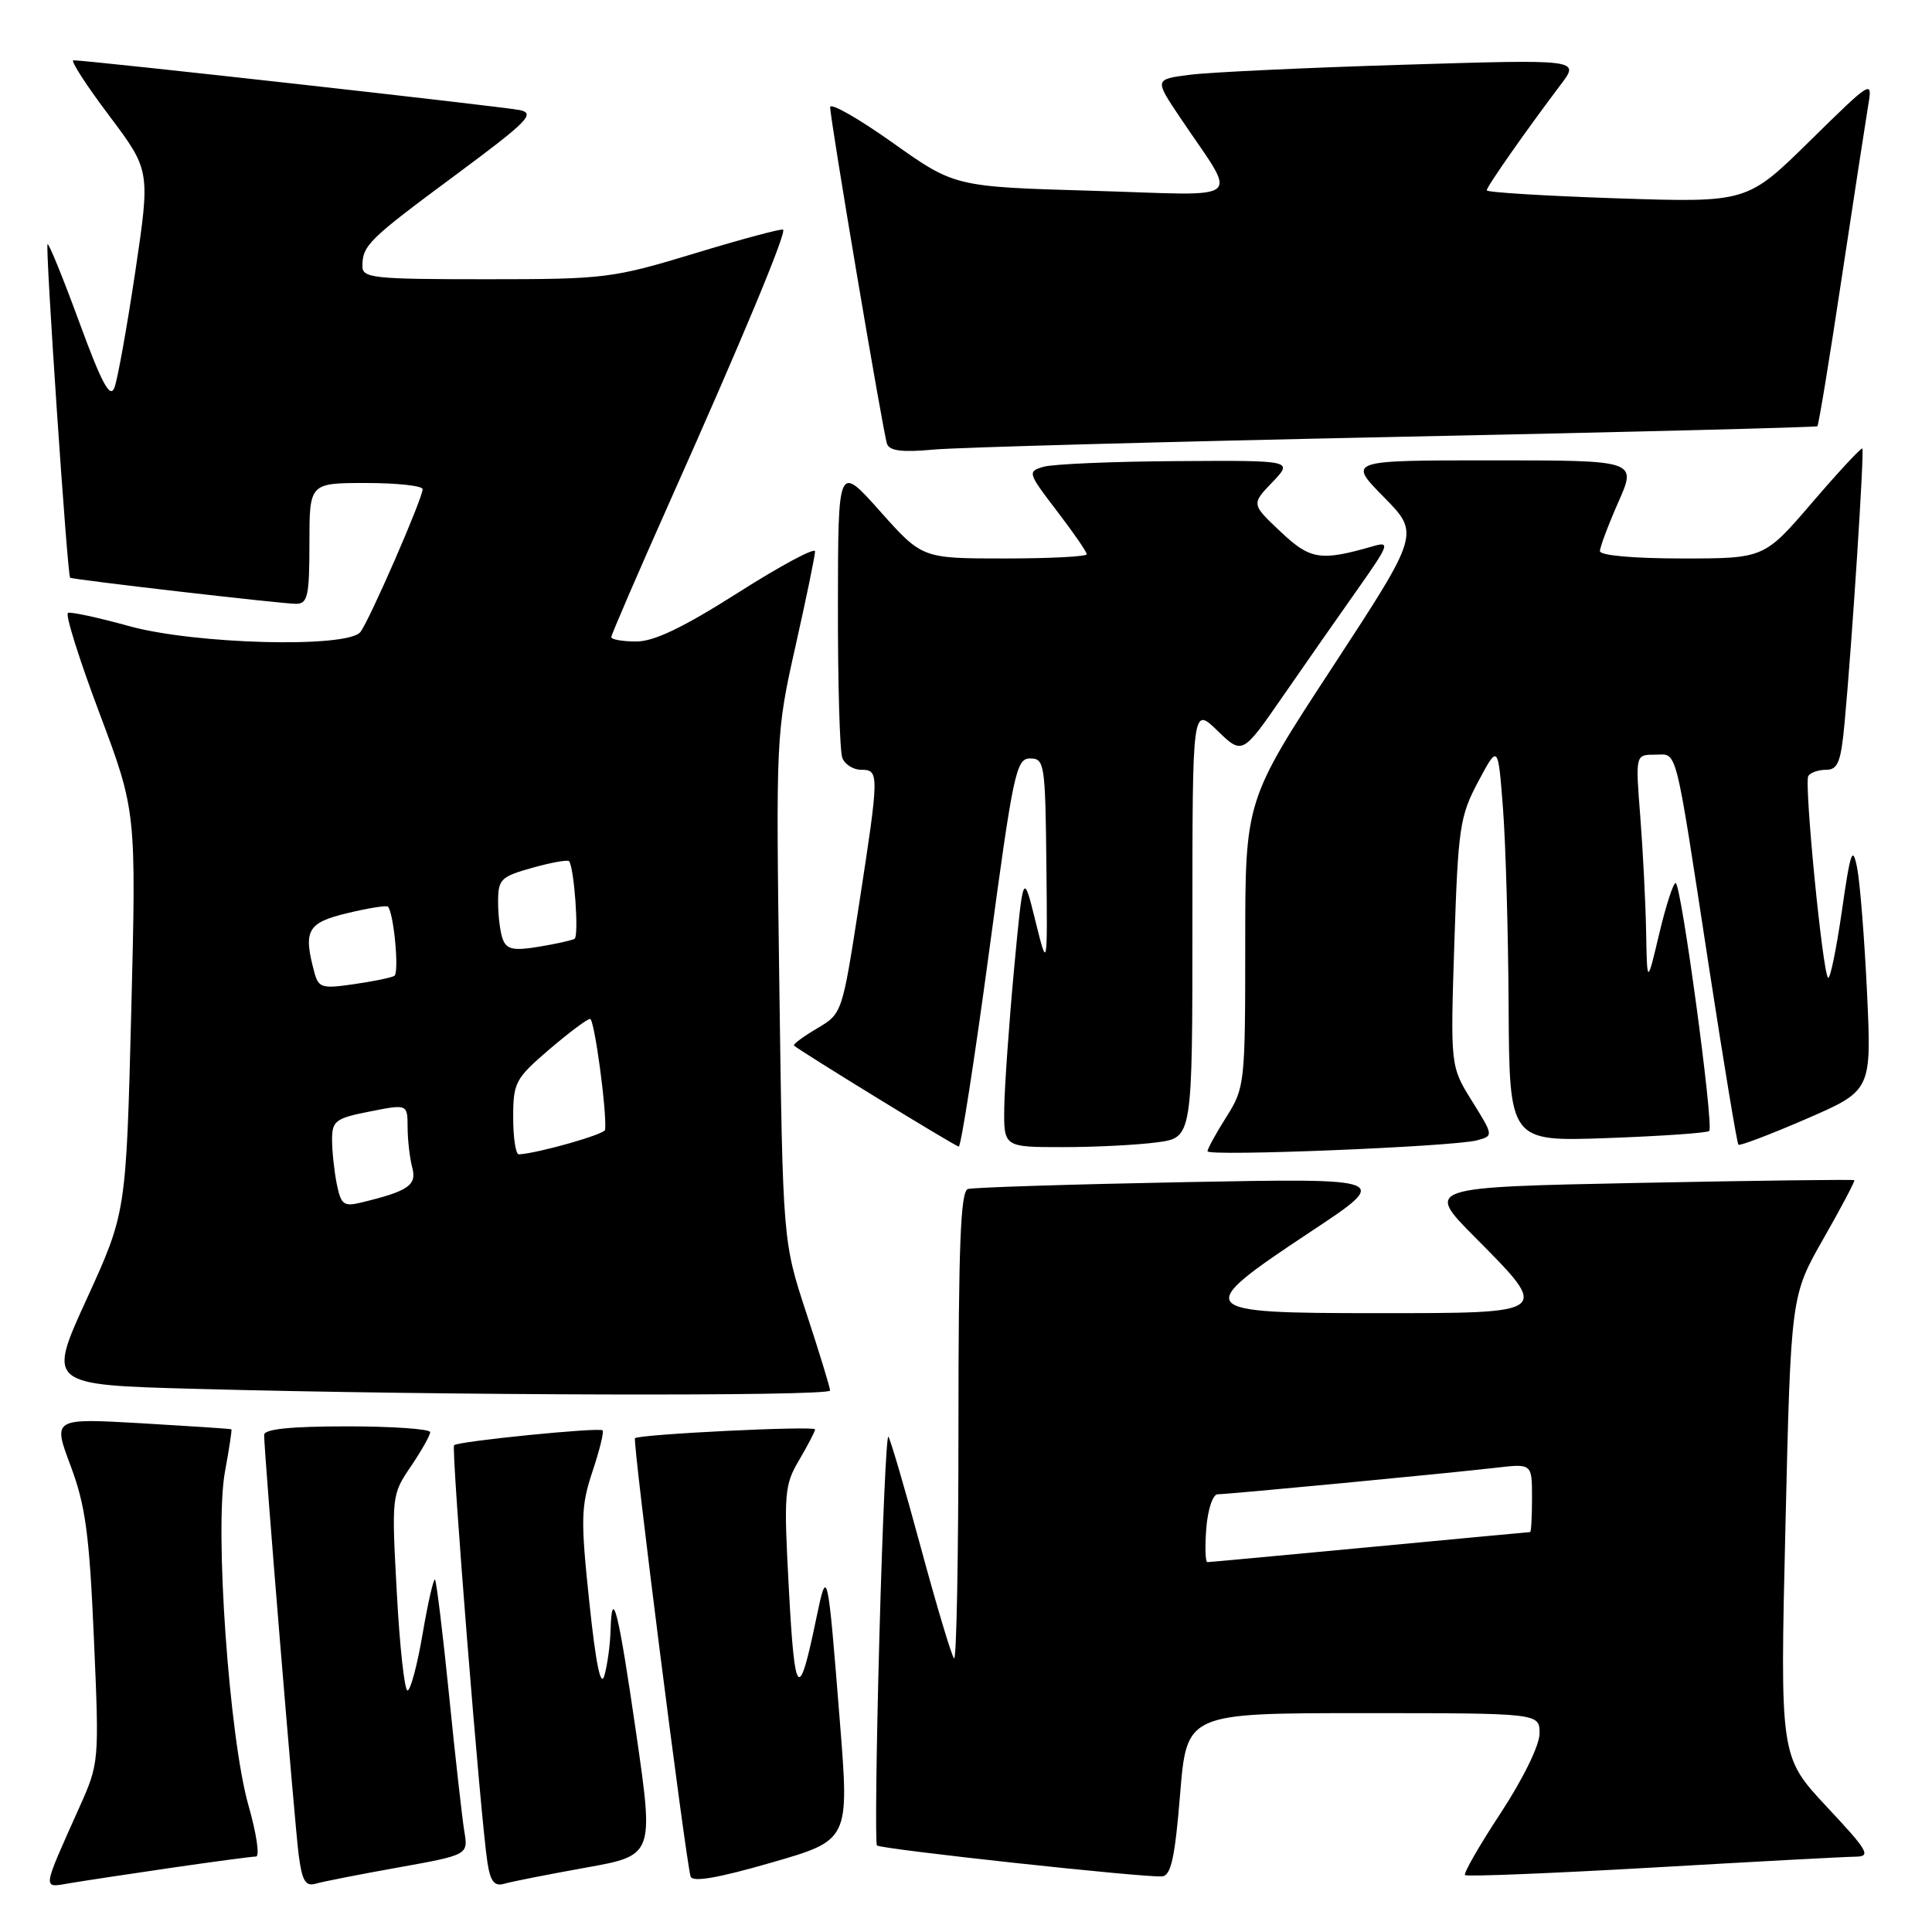 <?xml version="1.0" encoding="UTF-8" standalone="no"?>
<!DOCTYPE svg PUBLIC "-//W3C//DTD SVG 1.1//EN" "http://www.w3.org/Graphics/SVG/1.1/DTD/svg11.dtd" >
<svg xmlns="http://www.w3.org/2000/svg" xmlns:xlink="http://www.w3.org/1999/xlink" version="1.1" viewBox="0 0 256 256">
 <g >
 <path fill="currentColor"
d=" M 22.74 247.49 C 28.38 246.67 33.41 246.00 33.92 246.00 C 34.44 246.00 33.99 242.96 32.93 239.25 C 30.37 230.30 28.41 202.56 29.81 195.00 C 30.37 191.97 30.75 189.45 30.66 189.39 C 30.57 189.32 25.21 188.97 18.74 188.59 C 6.99 187.92 6.99 187.92 9.35 194.21 C 11.32 199.45 11.84 203.25 12.44 217.04 C 13.16 233.53 13.15 233.60 10.49 239.54 C 5.51 250.68 5.57 250.16 9.26 249.53 C 11.04 249.23 17.11 248.31 22.74 247.49 Z  M 52.77 247.45 C 62.05 245.78 62.05 245.78 61.52 242.64 C 61.24 240.91 60.32 232.79 59.50 224.58 C 58.67 216.37 57.83 209.50 57.64 209.31 C 57.45 209.11 56.71 212.34 56.00 216.48 C 55.30 220.62 54.39 224.00 54.00 224.00 C 53.60 224.00 52.96 218.17 52.58 211.04 C 51.88 198.24 51.90 198.04 54.44 194.31 C 55.85 192.23 57.00 190.19 57.00 189.77 C 57.00 189.35 52.05 189.00 46.00 189.00 C 38.51 189.00 35.00 189.36 35.00 190.13 C 35.00 192.52 39.04 241.72 39.58 245.80 C 40.02 249.21 40.48 249.99 41.82 249.60 C 42.74 249.33 47.67 248.36 52.77 247.45 Z  M 77.57 247.48 C 86.64 245.86 86.64 245.86 84.31 229.76 C 81.95 213.42 81.08 209.92 80.90 216.08 C 80.85 217.96 80.48 220.62 80.09 222.00 C 79.61 223.70 78.96 220.58 78.09 212.31 C 76.93 201.32 76.97 199.62 78.50 195.00 C 79.44 192.18 80.05 189.72 79.85 189.53 C 79.41 189.10 60.70 190.97 60.17 191.50 C 59.76 191.91 63.69 241.13 64.59 246.80 C 64.98 249.31 65.51 249.98 66.80 249.61 C 67.74 249.33 72.58 248.38 77.57 247.48 Z  M 111.29 228.16 C 109.66 207.69 109.61 207.49 108.15 214.50 C 105.85 225.61 105.31 225.05 104.54 210.76 C 103.84 197.85 103.92 196.79 105.90 193.45 C 107.05 191.49 108.00 189.67 108.00 189.40 C 108.00 188.90 84.77 190.04 84.14 190.57 C 83.79 190.87 90.84 246.43 91.51 248.65 C 91.75 249.43 95.11 248.86 102.20 246.81 C 112.54 243.83 112.54 243.83 111.29 228.16 Z  M 156.37 237.74 C 157.25 227.00 157.25 227.00 180.62 227.00 C 204.00 227.00 204.00 227.00 204.00 229.69 C 204.00 231.25 201.83 235.68 198.86 240.22 C 196.03 244.52 193.90 248.23 194.12 248.46 C 194.35 248.68 205.55 248.23 219.02 247.46 C 232.48 246.68 244.56 246.03 245.86 246.02 C 247.97 246.00 247.56 245.28 242.04 239.39 C 235.86 232.77 235.86 232.77 236.58 202.24 C 237.30 171.70 237.30 171.70 241.61 164.14 C 243.98 159.99 245.82 156.49 245.71 156.38 C 245.59 156.27 232.76 156.43 217.18 156.74 C 188.86 157.31 188.86 157.31 195.43 163.93 C 205.51 174.09 205.62 174.00 182.50 174.00 C 158.19 174.00 157.91 173.66 173.68 163.20 C 184.37 156.12 184.37 156.12 156.93 156.64 C 141.84 156.93 128.94 157.34 128.25 157.55 C 127.28 157.85 127.00 165.05 127.00 189.14 C 127.00 206.29 126.74 220.07 126.42 219.75 C 126.10 219.44 124.11 212.80 122.00 205.00 C 119.89 197.20 117.96 190.62 117.71 190.37 C 117.46 190.13 116.92 202.12 116.52 217.02 C 116.11 231.92 115.97 244.30 116.20 244.53 C 116.70 245.03 151.85 248.84 154.00 248.63 C 155.17 248.51 155.69 246.12 156.37 237.74 Z  M 109.99 184.25 C 109.98 183.84 108.57 179.22 106.85 174.00 C 103.73 164.50 103.73 164.50 103.27 130.87 C 102.81 97.47 102.82 97.16 105.40 85.65 C 106.83 79.29 108.00 73.62 108.00 73.06 C 108.00 72.50 103.42 74.96 97.82 78.52 C 90.55 83.14 86.68 85.00 84.32 85.00 C 82.49 85.00 81.00 84.74 81.00 84.42 C 81.00 84.10 84.55 75.89 88.88 66.17 C 98.31 45.05 104.21 30.88 103.77 30.43 C 103.59 30.26 98.34 31.66 92.10 33.56 C 81.15 36.88 80.18 37.00 64.38 37.00 C 49.44 37.00 48.00 36.85 48.02 35.25 C 48.04 32.50 48.84 31.72 60.39 23.17 C 69.91 16.11 70.98 15.04 68.89 14.59 C 66.74 14.13 11.59 7.98 9.73 7.99 C 9.30 8.00 11.42 11.28 14.44 15.29 C 19.92 22.58 19.92 22.58 17.92 36.04 C 16.81 43.44 15.57 50.36 15.15 51.40 C 14.57 52.84 13.45 50.73 10.50 42.68 C 8.36 36.84 6.47 32.20 6.30 32.36 C 5.98 32.69 8.93 76.31 9.29 76.55 C 9.69 76.81 37.51 80.03 39.25 80.01 C 40.77 80.00 41.00 78.95 41.00 72.00 C 41.00 64.00 41.00 64.00 48.50 64.00 C 52.62 64.00 56.00 64.37 56.00 64.82 C 56.00 66.04 48.92 82.29 47.75 83.75 C 46.04 85.90 25.82 85.38 17.10 82.96 C 13.05 81.84 9.41 81.05 9.01 81.21 C 8.61 81.37 10.49 87.35 13.18 94.50 C 18.06 107.50 18.06 107.50 17.39 134.10 C 16.71 160.69 16.71 160.69 11.50 172.10 C 6.28 183.50 6.28 183.50 25.89 184.03 C 58.47 184.92 110.00 185.05 109.99 184.25 Z  M 195.71 151.10 C 197.91 150.50 197.91 150.50 195.05 145.90 C 192.18 141.29 192.18 141.29 192.71 124.90 C 193.21 109.65 193.43 108.15 195.87 103.57 C 198.50 98.63 198.50 98.63 199.15 107.07 C 199.51 111.70 199.85 123.55 199.90 133.38 C 200.00 151.27 200.00 151.27 213.00 150.80 C 220.16 150.54 226.22 150.12 226.48 149.86 C 227.12 149.21 222.76 117.00 222.03 117.00 C 221.71 117.00 220.73 120.04 219.85 123.75 C 218.25 130.50 218.25 130.50 218.12 123.50 C 218.05 119.65 217.70 112.79 217.35 108.25 C 216.70 100.00 216.70 100.00 219.27 100.00 C 222.33 100.00 221.82 97.96 226.49 128.42 C 228.43 141.03 230.16 151.50 230.35 151.68 C 230.53 151.86 234.58 150.32 239.34 148.26 C 248.00 144.50 248.00 144.50 247.39 131.50 C 247.05 124.35 246.46 116.92 246.08 115.00 C 245.48 111.97 245.20 112.75 244.05 120.77 C 243.31 125.87 242.49 129.82 242.23 129.56 C 241.49 128.83 239.04 103.75 239.61 102.82 C 239.89 102.37 240.96 102.00 241.98 102.00 C 243.53 102.00 243.94 100.97 244.42 95.75 C 245.41 85.10 247.05 59.71 246.77 59.43 C 246.62 59.29 243.63 62.50 240.13 66.58 C 233.76 74.00 233.76 74.00 222.88 74.00 C 216.51 74.00 212.00 73.60 212.00 73.03 C 212.00 72.49 213.10 69.57 214.44 66.53 C 216.89 61.00 216.89 61.00 197.73 61.00 C 178.58 61.00 178.58 61.00 183.35 65.85 C 188.13 70.70 188.13 70.70 176.57 88.38 C 165.00 106.06 165.00 106.06 165.00 125.05 C 165.00 143.58 164.94 144.13 162.50 148.00 C 161.12 150.18 160.00 152.23 160.00 152.55 C 160.00 153.26 192.59 151.94 195.71 151.10 Z  M 131.04 126.25 C 134.26 102.32 134.64 100.50 136.50 100.50 C 138.40 100.50 138.51 101.22 138.65 114.50 C 138.80 128.50 138.80 128.50 137.19 122.00 C 135.58 115.50 135.58 115.50 134.36 128.50 C 133.70 135.65 133.12 143.86 133.07 146.75 C 133.00 152.00 133.00 152.00 140.86 152.00 C 145.18 152.00 150.81 151.71 153.36 151.36 C 158.00 150.73 158.00 150.73 158.00 122.17 C 158.00 93.61 158.00 93.61 161.31 96.81 C 164.62 100.02 164.62 100.02 169.99 92.26 C 172.94 87.99 177.40 81.61 179.89 78.08 C 184.06 72.17 184.23 71.71 181.96 72.37 C 174.97 74.39 173.62 74.18 169.66 70.43 C 165.81 66.80 165.81 66.80 168.59 63.90 C 171.37 61.00 171.37 61.00 155.94 61.10 C 147.45 61.15 139.50 61.49 138.28 61.85 C 136.13 62.48 136.17 62.64 140.03 67.69 C 142.22 70.54 144.00 73.13 144.00 73.44 C 144.00 73.75 139.09 74.00 133.10 74.00 C 122.19 74.00 122.19 74.00 116.62 67.75 C 111.05 61.50 111.05 61.50 111.03 80.17 C 111.01 90.44 111.27 99.55 111.61 100.42 C 111.94 101.29 113.07 102.00 114.11 102.00 C 116.52 102.00 116.51 102.46 113.82 119.90 C 111.59 134.29 111.59 134.31 108.25 136.28 C 106.42 137.36 105.05 138.38 105.21 138.54 C 105.85 139.18 126.53 151.87 127.04 151.93 C 127.33 151.97 129.13 140.41 131.04 126.25 Z  M 185.00 57.89 C 215.53 57.26 240.64 56.62 240.81 56.48 C 240.98 56.33 242.43 47.51 244.03 36.86 C 245.64 26.21 247.22 15.93 247.54 14.00 C 248.13 10.53 248.08 10.56 239.82 18.67 C 231.50 26.85 231.50 26.85 214.25 26.28 C 204.76 25.96 197.00 25.49 197.00 25.22 C 197.00 24.73 202.25 17.24 206.83 11.18 C 209.34 7.86 209.34 7.86 185.92 8.58 C 173.04 8.97 160.36 9.57 157.74 9.90 C 152.97 10.50 152.97 10.50 156.32 15.50 C 164.10 27.11 165.53 25.89 144.80 25.28 C 126.50 24.75 126.50 24.75 118.25 18.89 C 113.71 15.67 110.00 13.56 110.00 14.20 C 110.00 15.82 116.99 57.20 117.53 58.80 C 117.86 59.75 119.52 59.96 123.74 59.57 C 126.91 59.28 154.47 58.53 185.00 57.89 Z  M 159.84 202.50 C 160.04 199.99 160.71 198.00 161.35 198.00 C 162.81 197.99 191.91 195.22 198.25 194.48 C 203.00 193.93 203.00 193.93 203.00 198.47 C 203.00 200.96 202.89 203.00 202.75 203.01 C 202.61 203.01 193.05 203.91 181.50 205.00 C 169.95 206.09 160.27 206.99 159.99 206.99 C 159.71 207.00 159.65 204.97 159.84 202.50 Z  M 44.62 156.86 C 44.28 155.15 44.00 152.52 44.00 151.01 C 44.00 148.52 44.46 148.17 49.00 147.28 C 54.00 146.29 54.00 146.29 54.01 149.39 C 54.02 151.10 54.30 153.50 54.63 154.73 C 55.25 157.05 54.09 157.84 47.87 159.34 C 45.54 159.91 45.18 159.63 44.62 156.86 Z  M 68.00 148.08 C 68.00 143.44 68.28 142.92 72.75 139.08 C 75.36 136.85 77.81 135.01 78.19 135.01 C 78.76 135.00 80.43 147.34 80.18 149.71 C 80.11 150.31 71.33 152.81 68.75 152.96 C 68.34 152.98 68.00 150.79 68.00 148.08 Z  M 41.64 128.79 C 40.16 123.26 40.72 122.27 46.05 120.99 C 48.83 120.32 51.25 119.94 51.41 120.14 C 52.20 121.07 52.92 128.93 52.25 129.31 C 51.84 129.55 49.42 130.05 46.88 130.41 C 42.63 131.03 42.20 130.90 41.64 128.79 Z  M 66.63 124.48 C 66.28 123.58 66.00 121.36 66.00 119.55 C 66.00 116.50 66.33 116.17 70.53 114.99 C 73.02 114.29 75.21 113.90 75.40 114.11 C 76.08 114.90 76.74 124.04 76.13 124.40 C 75.78 124.60 73.65 125.08 71.38 125.45 C 68.07 126.00 67.14 125.81 66.63 124.48 Z "/>
</g>
</svg>